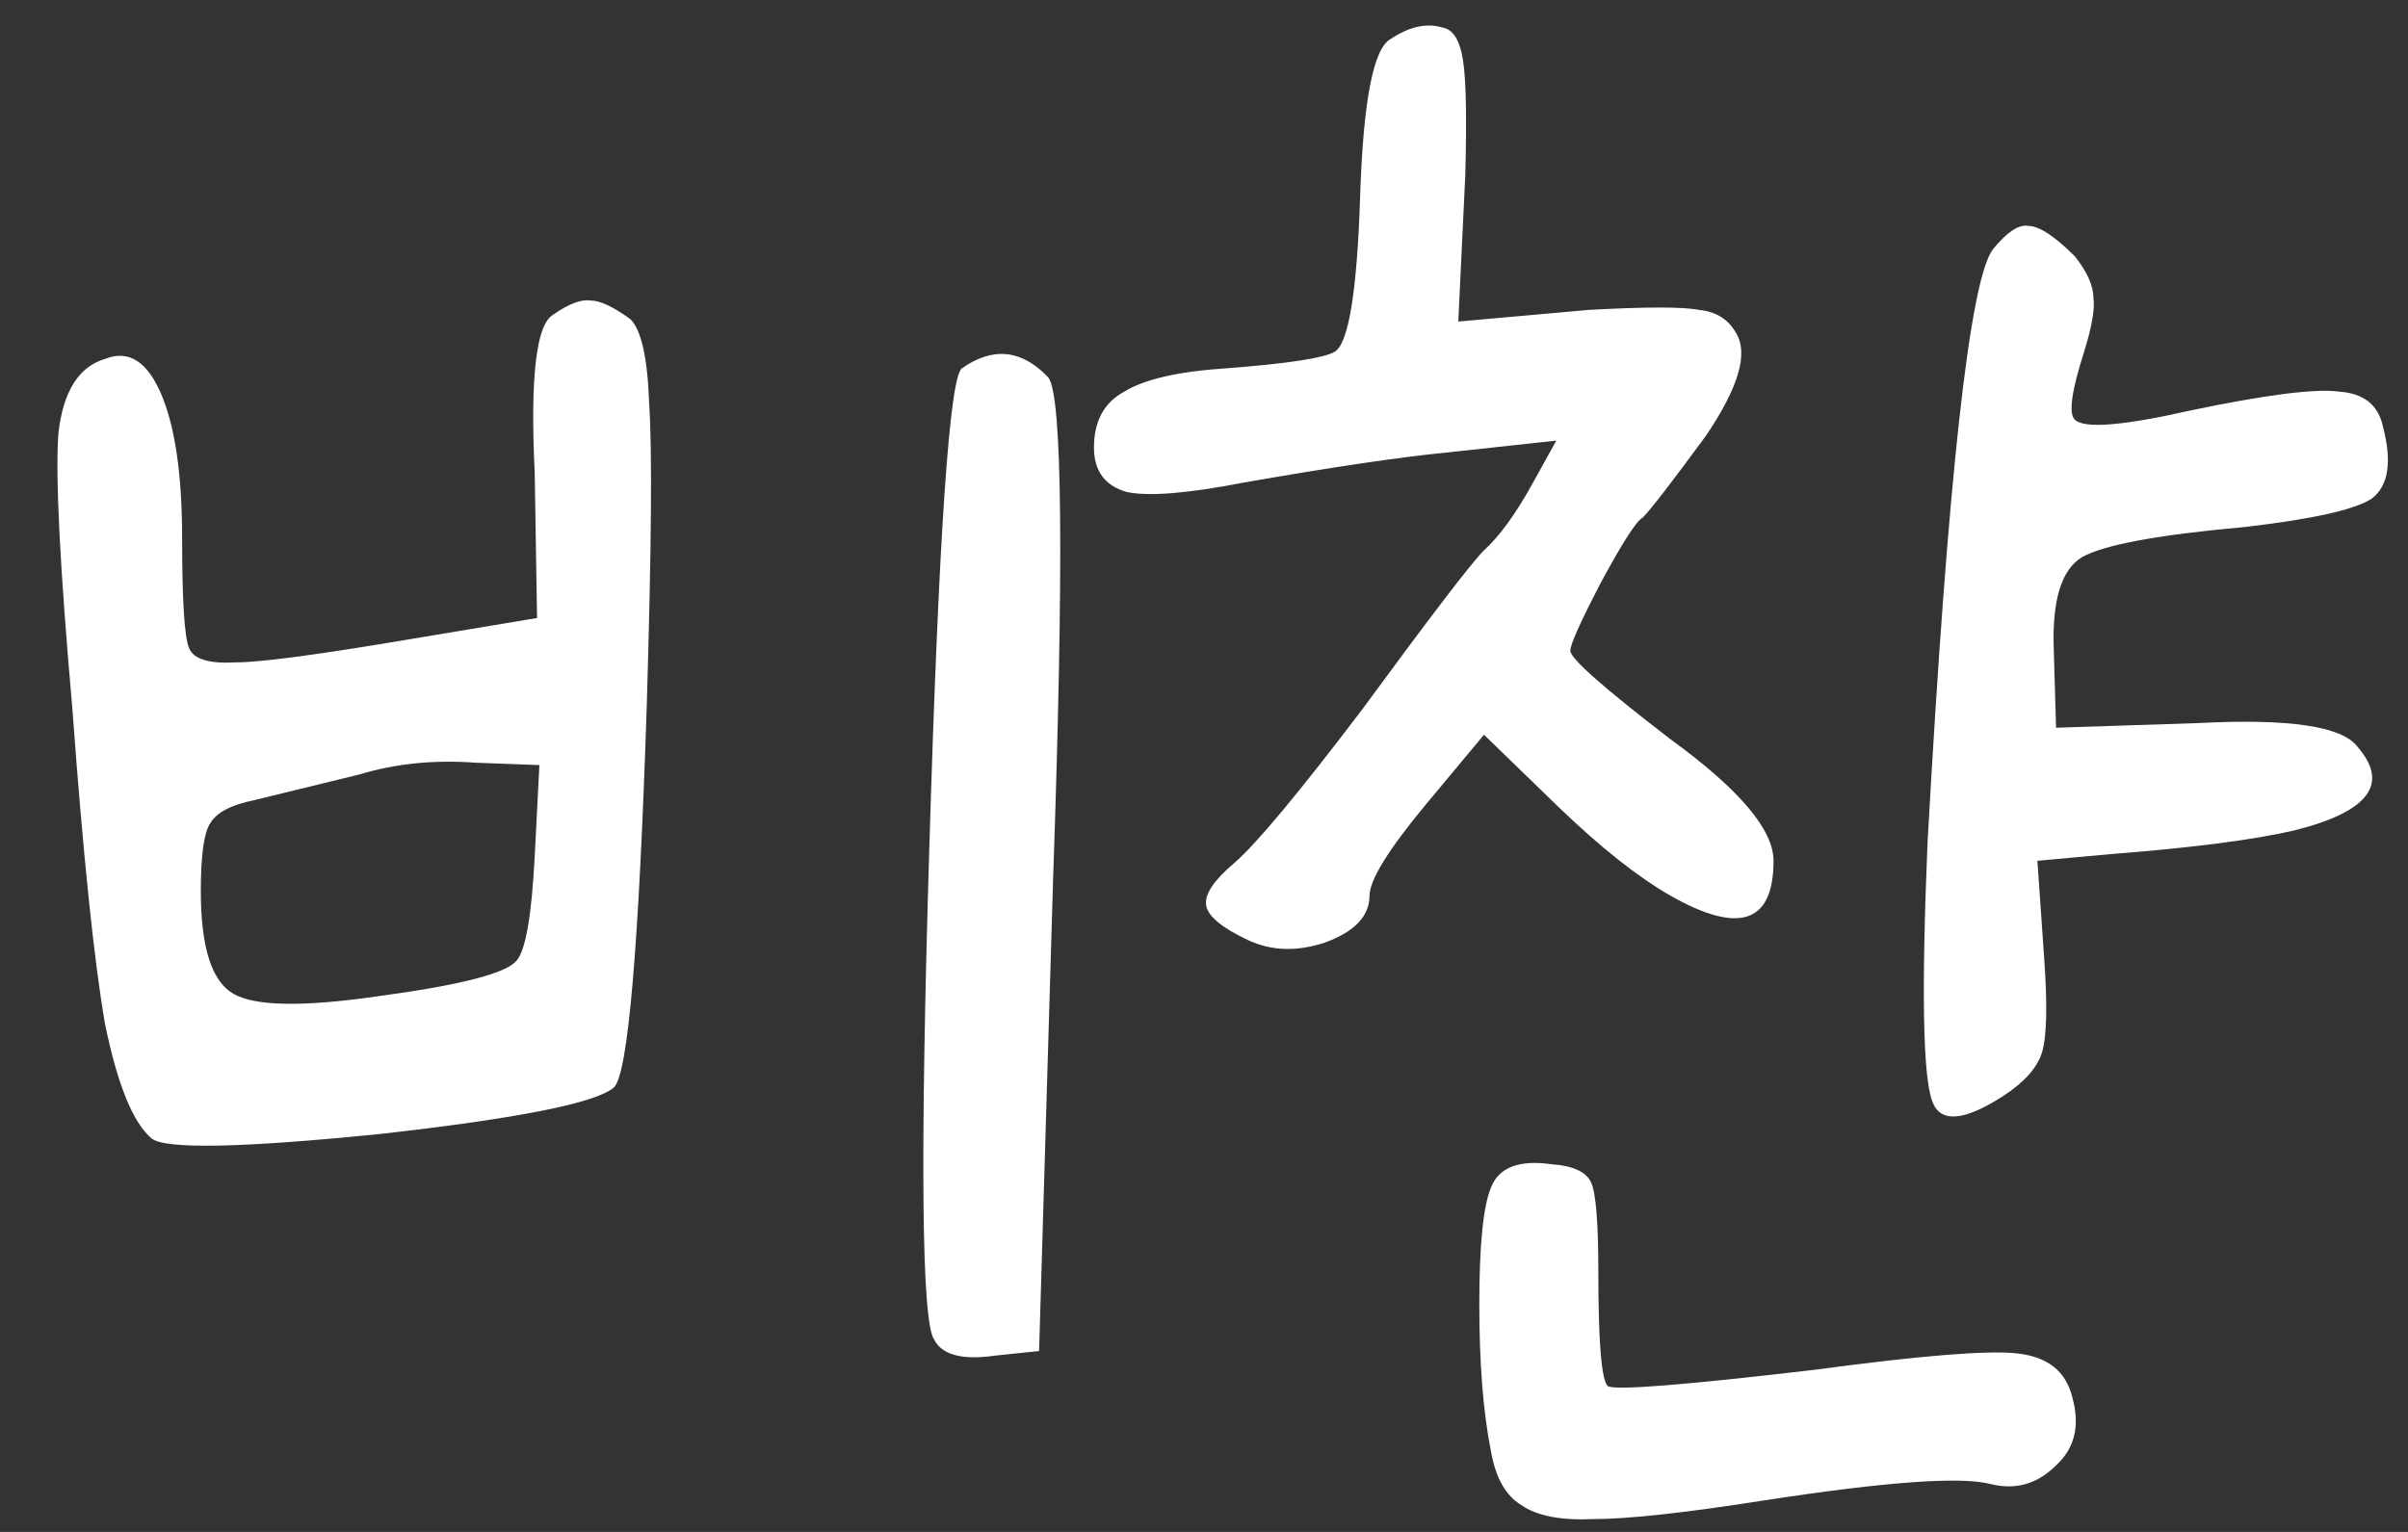 <svg width="33" height="21" viewBox="0 0 33 21" fill="none" xmlns="http://www.w3.org/2000/svg">
<rect x="0" y="0" width="33" height="21" fill="#333333" stroke="none"/>
<path d="M7.584 4.312C7.797 4.163 7.968 4.099 8.096 4.12C8.224 4.12 8.405 4.205 8.64 4.376C8.789 4.525 8.875 4.909 8.896 5.528C8.939 6.147 8.928 7.523 8.864 9.656C8.757 12.963 8.608 14.712 8.416 14.904C8.181 15.117 7.115 15.331 5.216 15.544C3.317 15.736 2.272 15.757 2.08 15.608C1.824 15.395 1.611 14.872 1.44 14.04C1.291 13.187 1.141 11.747 0.992 9.72C0.821 7.779 0.757 6.52 0.8 5.944C0.864 5.368 1.077 5.027 1.44 4.92C1.76 4.792 2.016 4.952 2.208 5.4C2.4 5.848 2.496 6.509 2.496 7.384C2.496 8.237 2.528 8.739 2.592 8.888C2.656 9.037 2.869 9.101 3.232 9.08C3.573 9.08 4.373 8.973 5.632 8.76L7.36 8.472L7.328 6.488C7.264 5.165 7.349 4.44 7.584 4.312ZM7.392 10.488L6.528 10.456C5.952 10.413 5.419 10.467 4.928 10.616C4.053 10.829 3.573 10.947 3.488 10.968C3.168 11.032 2.965 11.139 2.88 11.288C2.795 11.416 2.752 11.725 2.752 12.216C2.752 12.984 2.901 13.453 3.2 13.624C3.499 13.795 4.16 13.805 5.184 13.656C6.293 13.507 6.923 13.347 7.072 13.176C7.2 13.048 7.285 12.568 7.328 11.736L7.392 10.488ZM13.184 5.048C13.611 4.749 14.005 4.792 14.368 5.176C14.56 5.432 14.581 7.725 14.432 12.056L14.24 18.52L13.632 18.584C13.184 18.648 12.907 18.573 12.8 18.36C12.629 18.104 12.608 15.853 12.736 11.608C12.864 7.341 13.013 5.155 13.184 5.048ZM19.056 0.536C19.312 0.365 19.547 0.312 19.761 0.376C19.91 0.397 20.006 0.547 20.049 0.824C20.091 1.08 20.102 1.603 20.081 2.392L19.985 4.408L21.776 4.248C22.566 4.205 23.067 4.205 23.28 4.248C23.515 4.269 23.686 4.376 23.793 4.568C23.963 4.845 23.825 5.315 23.377 5.976C22.907 6.616 22.619 6.989 22.512 7.096C22.427 7.139 22.235 7.437 21.936 7.992C21.659 8.525 21.52 8.835 21.52 8.92C21.52 9.027 21.979 9.432 22.896 10.136C23.835 10.819 24.305 11.373 24.305 11.8C24.305 12.653 23.835 12.813 22.896 12.28C22.448 12.024 21.936 11.619 21.36 11.064L20.337 10.072L19.537 11.032C19.024 11.651 18.768 12.067 18.768 12.28C18.768 12.557 18.566 12.771 18.16 12.92C17.776 13.048 17.424 13.037 17.105 12.888C16.742 12.717 16.55 12.557 16.529 12.408C16.507 12.259 16.635 12.067 16.913 11.832C17.211 11.576 17.798 10.872 18.672 9.72C19.611 8.44 20.166 7.715 20.337 7.544C20.55 7.352 20.774 7.043 21.009 6.616L21.328 6.04L19.857 6.2C19.195 6.264 18.256 6.403 17.041 6.616C16.273 6.765 15.739 6.808 15.441 6.744C15.142 6.659 14.992 6.456 14.992 6.136C14.992 5.773 15.131 5.517 15.409 5.368C15.686 5.197 16.155 5.091 16.817 5.048C17.648 4.984 18.139 4.909 18.288 4.824C18.48 4.717 18.598 4.003 18.64 2.68C18.683 1.379 18.822 0.664 19.056 0.536ZM27.312 3.416C27.505 3.181 27.665 3.075 27.793 3.096C27.942 3.096 28.155 3.235 28.433 3.512C28.603 3.725 28.689 3.917 28.689 4.088C28.71 4.237 28.667 4.483 28.561 4.824C28.39 5.357 28.347 5.667 28.433 5.752C28.561 5.88 29.094 5.837 30.032 5.624C31.056 5.411 31.729 5.325 32.048 5.368C32.39 5.389 32.593 5.549 32.657 5.848C32.785 6.339 32.731 6.669 32.496 6.84C32.262 6.989 31.686 7.117 30.768 7.224C29.574 7.331 28.827 7.469 28.529 7.64C28.251 7.811 28.123 8.227 28.145 8.888L28.177 9.976L30.128 9.912C31.366 9.848 32.091 9.955 32.304 10.232C32.752 10.744 32.465 11.128 31.441 11.384C30.886 11.512 30.064 11.619 28.977 11.704L27.921 11.8L28.017 13.176C28.059 13.795 28.049 14.211 27.985 14.424C27.921 14.637 27.739 14.84 27.441 15.032C26.907 15.373 26.587 15.395 26.48 15.096C26.352 14.755 26.331 13.571 26.416 11.544C26.694 6.552 26.992 3.843 27.312 3.416ZM20.433 16.28C20.539 16.003 20.817 15.896 21.265 15.96C21.563 15.981 21.744 16.067 21.808 16.216C21.872 16.365 21.904 16.771 21.904 17.432C21.904 18.392 21.947 18.915 22.032 19C22.118 19.064 23.067 18.989 24.881 18.776C26.31 18.584 27.227 18.509 27.633 18.552C28.059 18.595 28.315 18.797 28.401 19.16C28.507 19.544 28.433 19.853 28.177 20.088C27.921 20.344 27.622 20.429 27.28 20.344C26.875 20.237 25.84 20.312 24.177 20.568C23.088 20.739 22.31 20.824 21.84 20.824C21.392 20.845 21.062 20.781 20.849 20.632C20.635 20.504 20.497 20.259 20.433 19.896C20.326 19.363 20.273 18.691 20.273 17.88C20.273 17.069 20.326 16.536 20.433 16.28Z" fill="white"/>
</svg>

